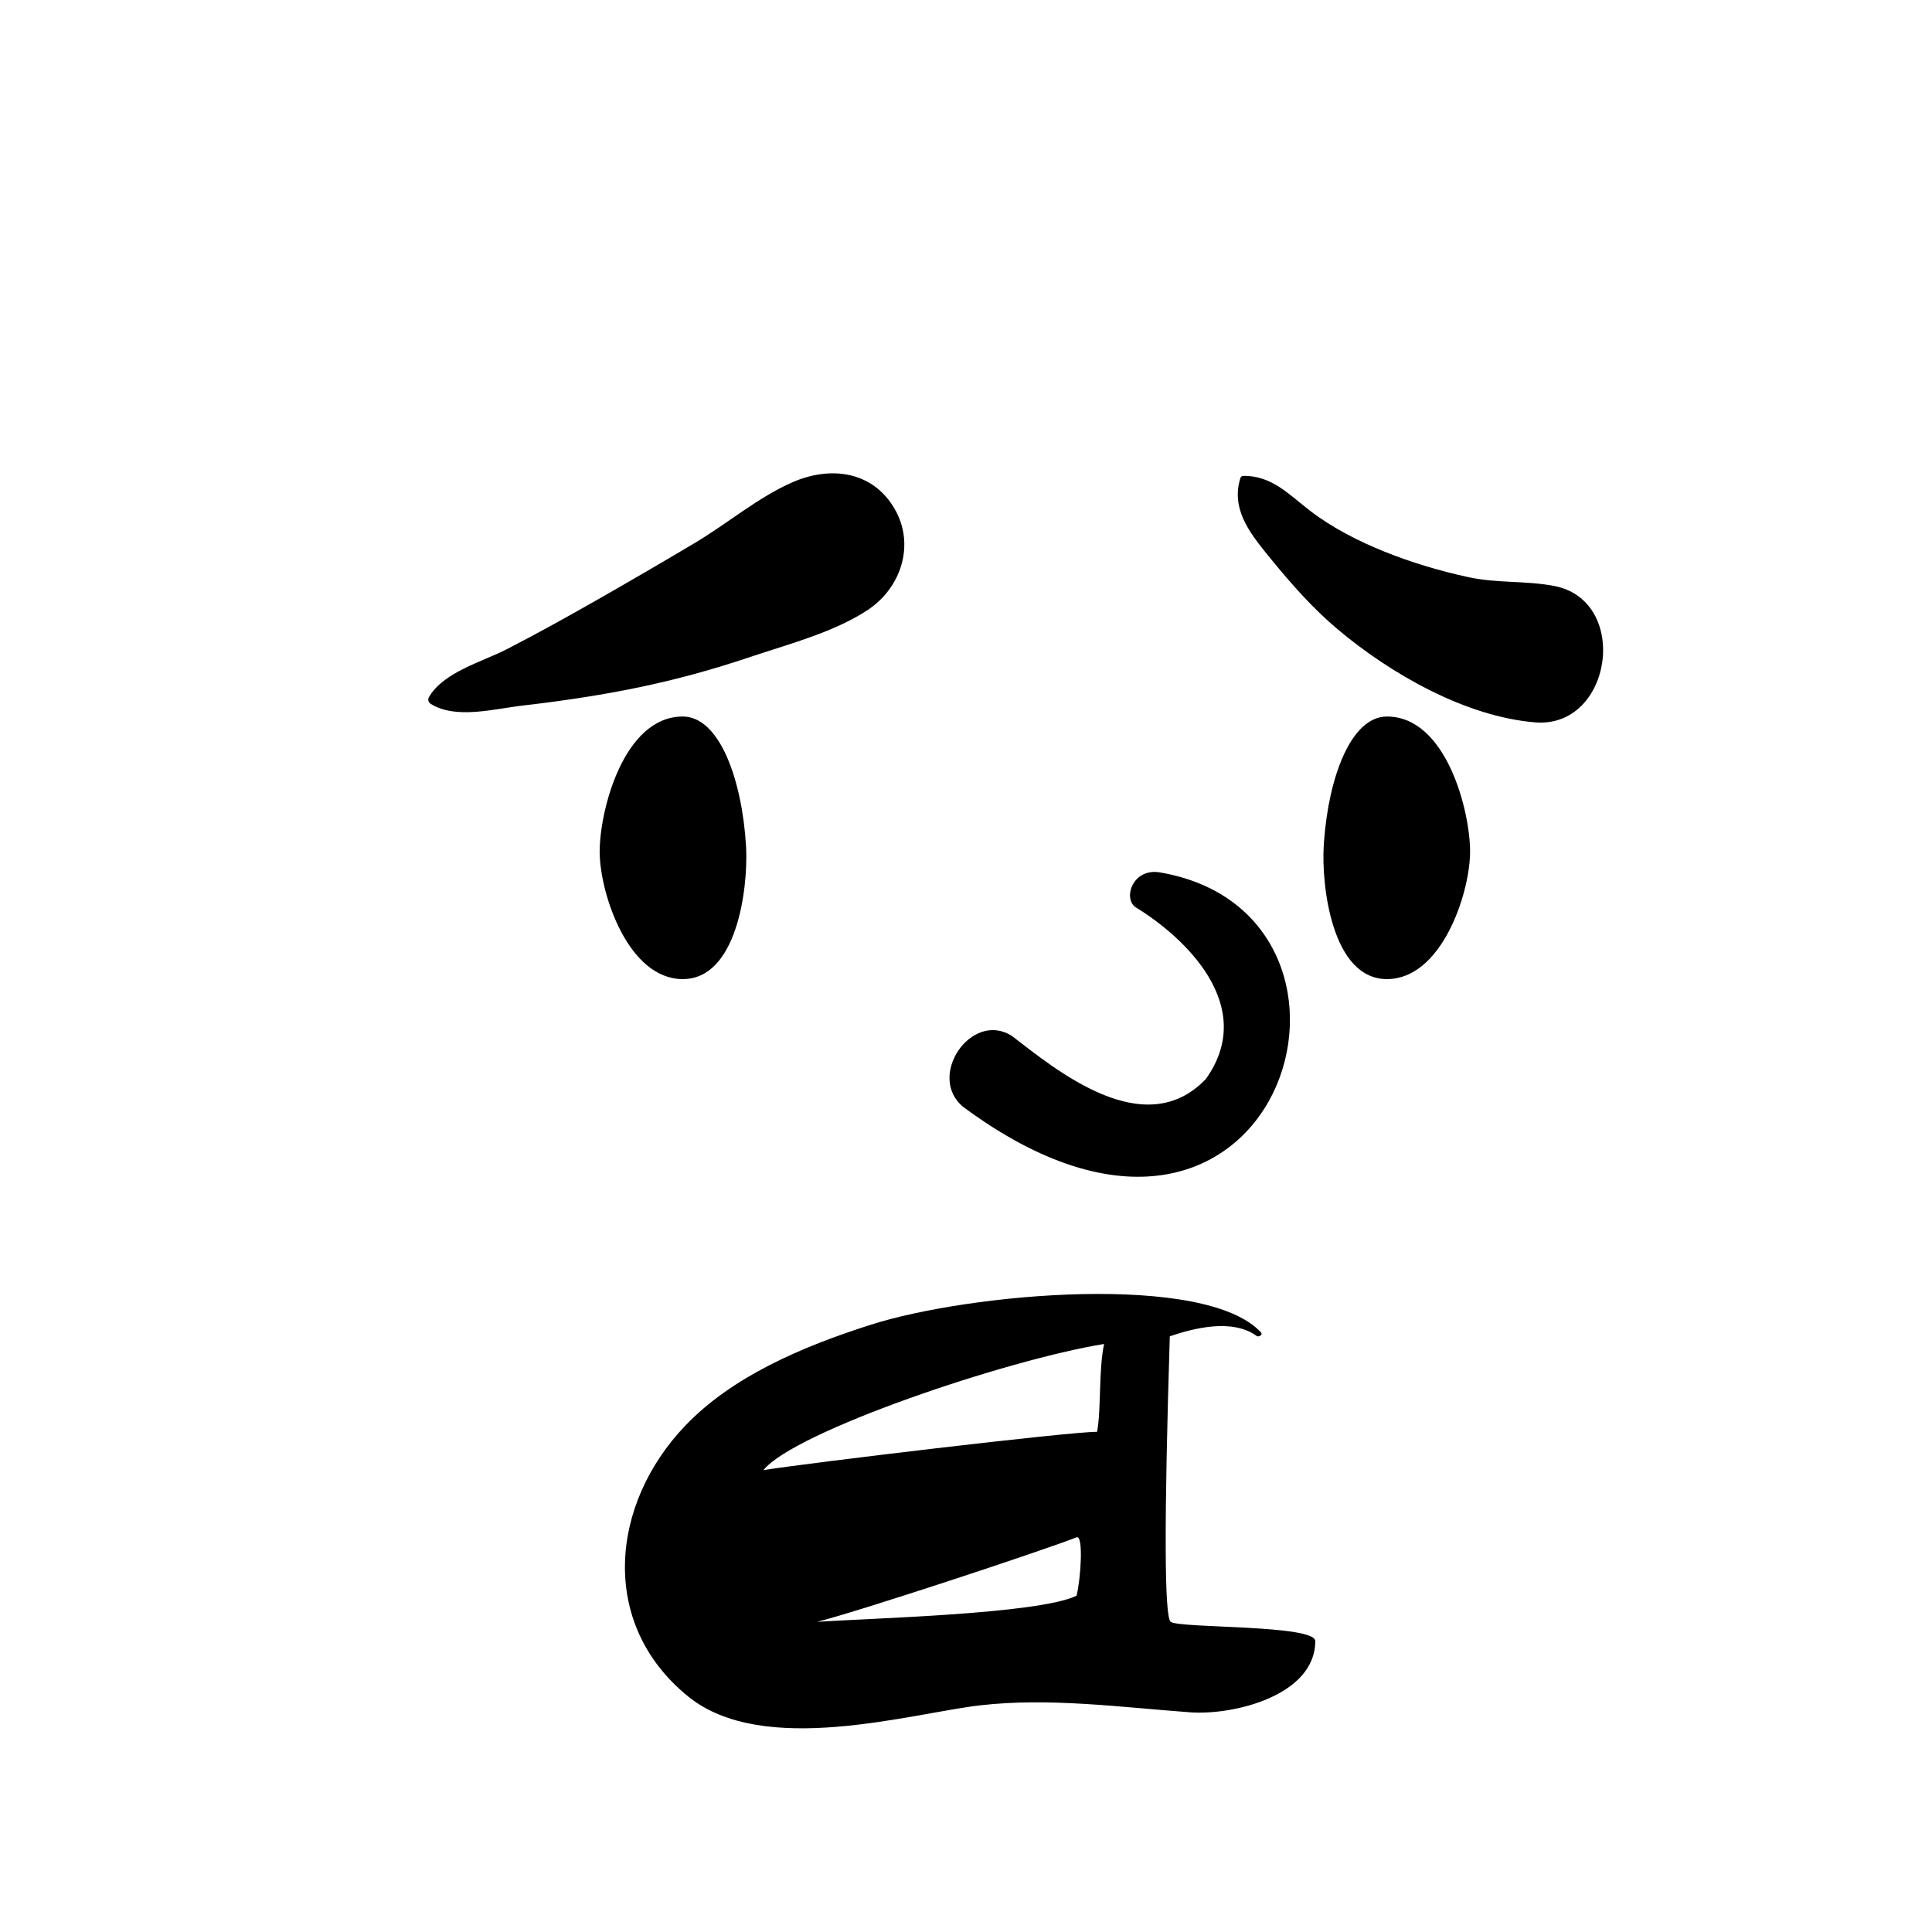 <svg width="300" height="300" viewBox="-5.5 -3.5 300 300" version="1.1" xmlns="http://www.w3.org/2000/svg" xmlns:xlink="http://www.w3.org/1999/xlink">
    <!-- Generator: Sketch 62 (91390) - https://sketch.com -->
    <title>face/Concerned</title>
    <desc>Created with Sketch.</desc>
    <g id="face/Concerned" stroke="none" stroke-width="1" fill="none" fill-rule="evenodd">
        <path d="M190.321,203.417 C190.62,203.744 189.961,204.184 189.632,203.946 C185.823,201.185 179.823,202.752 176.146,204.002 C175.25,232.878 175.298,247.659 176.289,248.343 C177.776,249.369 198.733,248.76 198.733,251.33 C198.733,259.731 186.13,262.885 179.289,262.385 C168.518,261.6 157.416,260.064 146.66,261.308 C135.904,262.552 113.055,269.416 101.359,259.93 C87.409,248.616 89.295,230.022 100.902,217.883 C108.218,210.232 118.985,205.641 129.601,202.24 C145.136,197.263 181.748,194.05 190.321,203.417 Z M161.668,235.217 C156.035,237.41 128.031,246.658 121.377,248.343 C129.154,247.785 155.707,247.168 161.668,244.283 C162.337,241.583 162.764,234.79 161.668,235.217 Z M165.944,205.191 C150.701,207.666 117.784,218.83 113.055,224.773 C120.241,223.643 160.332,218.83 164.855,218.83 C165.512,215.332 165.076,209.2 165.944,205.191 Z M170.814,137.367 C178.366,141.957 189.872,152.66 181.748,164.04 C172.186,174.073 158.419,162.569 151.634,157.366 C145.343,153.334 138.275,163.705 144.112,168.413 C193.136,204.708 213.031,138.567 174.634,131.97 C170.406,131.243 168.836,135.947 170.814,137.367 Z M187.557,70.39 C191.99,70.354 194.579,73.231 197.903,75.793 C201.326,78.432 205.453,80.537 209.454,82.149 C213.626,83.828 218.086,85.161 222.478,86.112 C227.031,87.096 231.22,86.635 235.74,87.468 C247.722,89.677 244.886,109.656 232.871,108.668 C222.057,107.779 210.448,101.135 202.247,94.246 C198.328,90.954 195.02,87.182 191.8,83.24 L191.198,82.499 C188.34,78.973 185.671,75.364 187.105,70.735 C187.167,70.535 187.345,70.393 187.557,70.39 Z M87.616,128.699 C87.63,122.322 91.344,107.762 100.524,107.762 C106.259,107.762 109.741,117.671 110.344,127.886 L110.365,128.302 C110.631,134.653 108.888,148.534 100.524,148.534 C92.072,148.534 87.704,135.387 87.617,128.924 L87.616,128.699 Z M222.774,128.699 C222.76,122.322 219.046,107.762 209.866,107.762 C204.274,107.762 200.824,117.182 200.097,127.12 L200.046,127.886 C199.684,134.022 201.314,148.534 209.866,148.534 C218.318,148.534 222.686,135.387 222.773,128.924 L222.774,128.699 Z M117.658,71.342 C123.383,68.871 129.944,69.573 133.391,75.467 C136.654,81.045 134.433,87.768 129.265,91.2 C124.19,94.571 117.377,96.404 111.541,98.332 L110.897,98.547 C105.241,100.45 99.581,102.006 93.739,103.222 C88.28,104.358 82.779,105.199 77.248,105.87 L75.587,106.067 C71.272,106.565 65.253,108.242 61.369,105.786 C61.024,105.569 60.891,105.12 61.099,104.76 C63.36,100.845 69.362,99.285 73.213,97.302 C78.158,94.754 83.032,92.041 87.862,89.282 C92.745,86.492 97.615,83.656 102.446,80.776 C107.464,77.785 112.322,73.644 117.658,71.342 Z" id="🖍-Ink" fill="#000000"/>
    </g>
</svg>